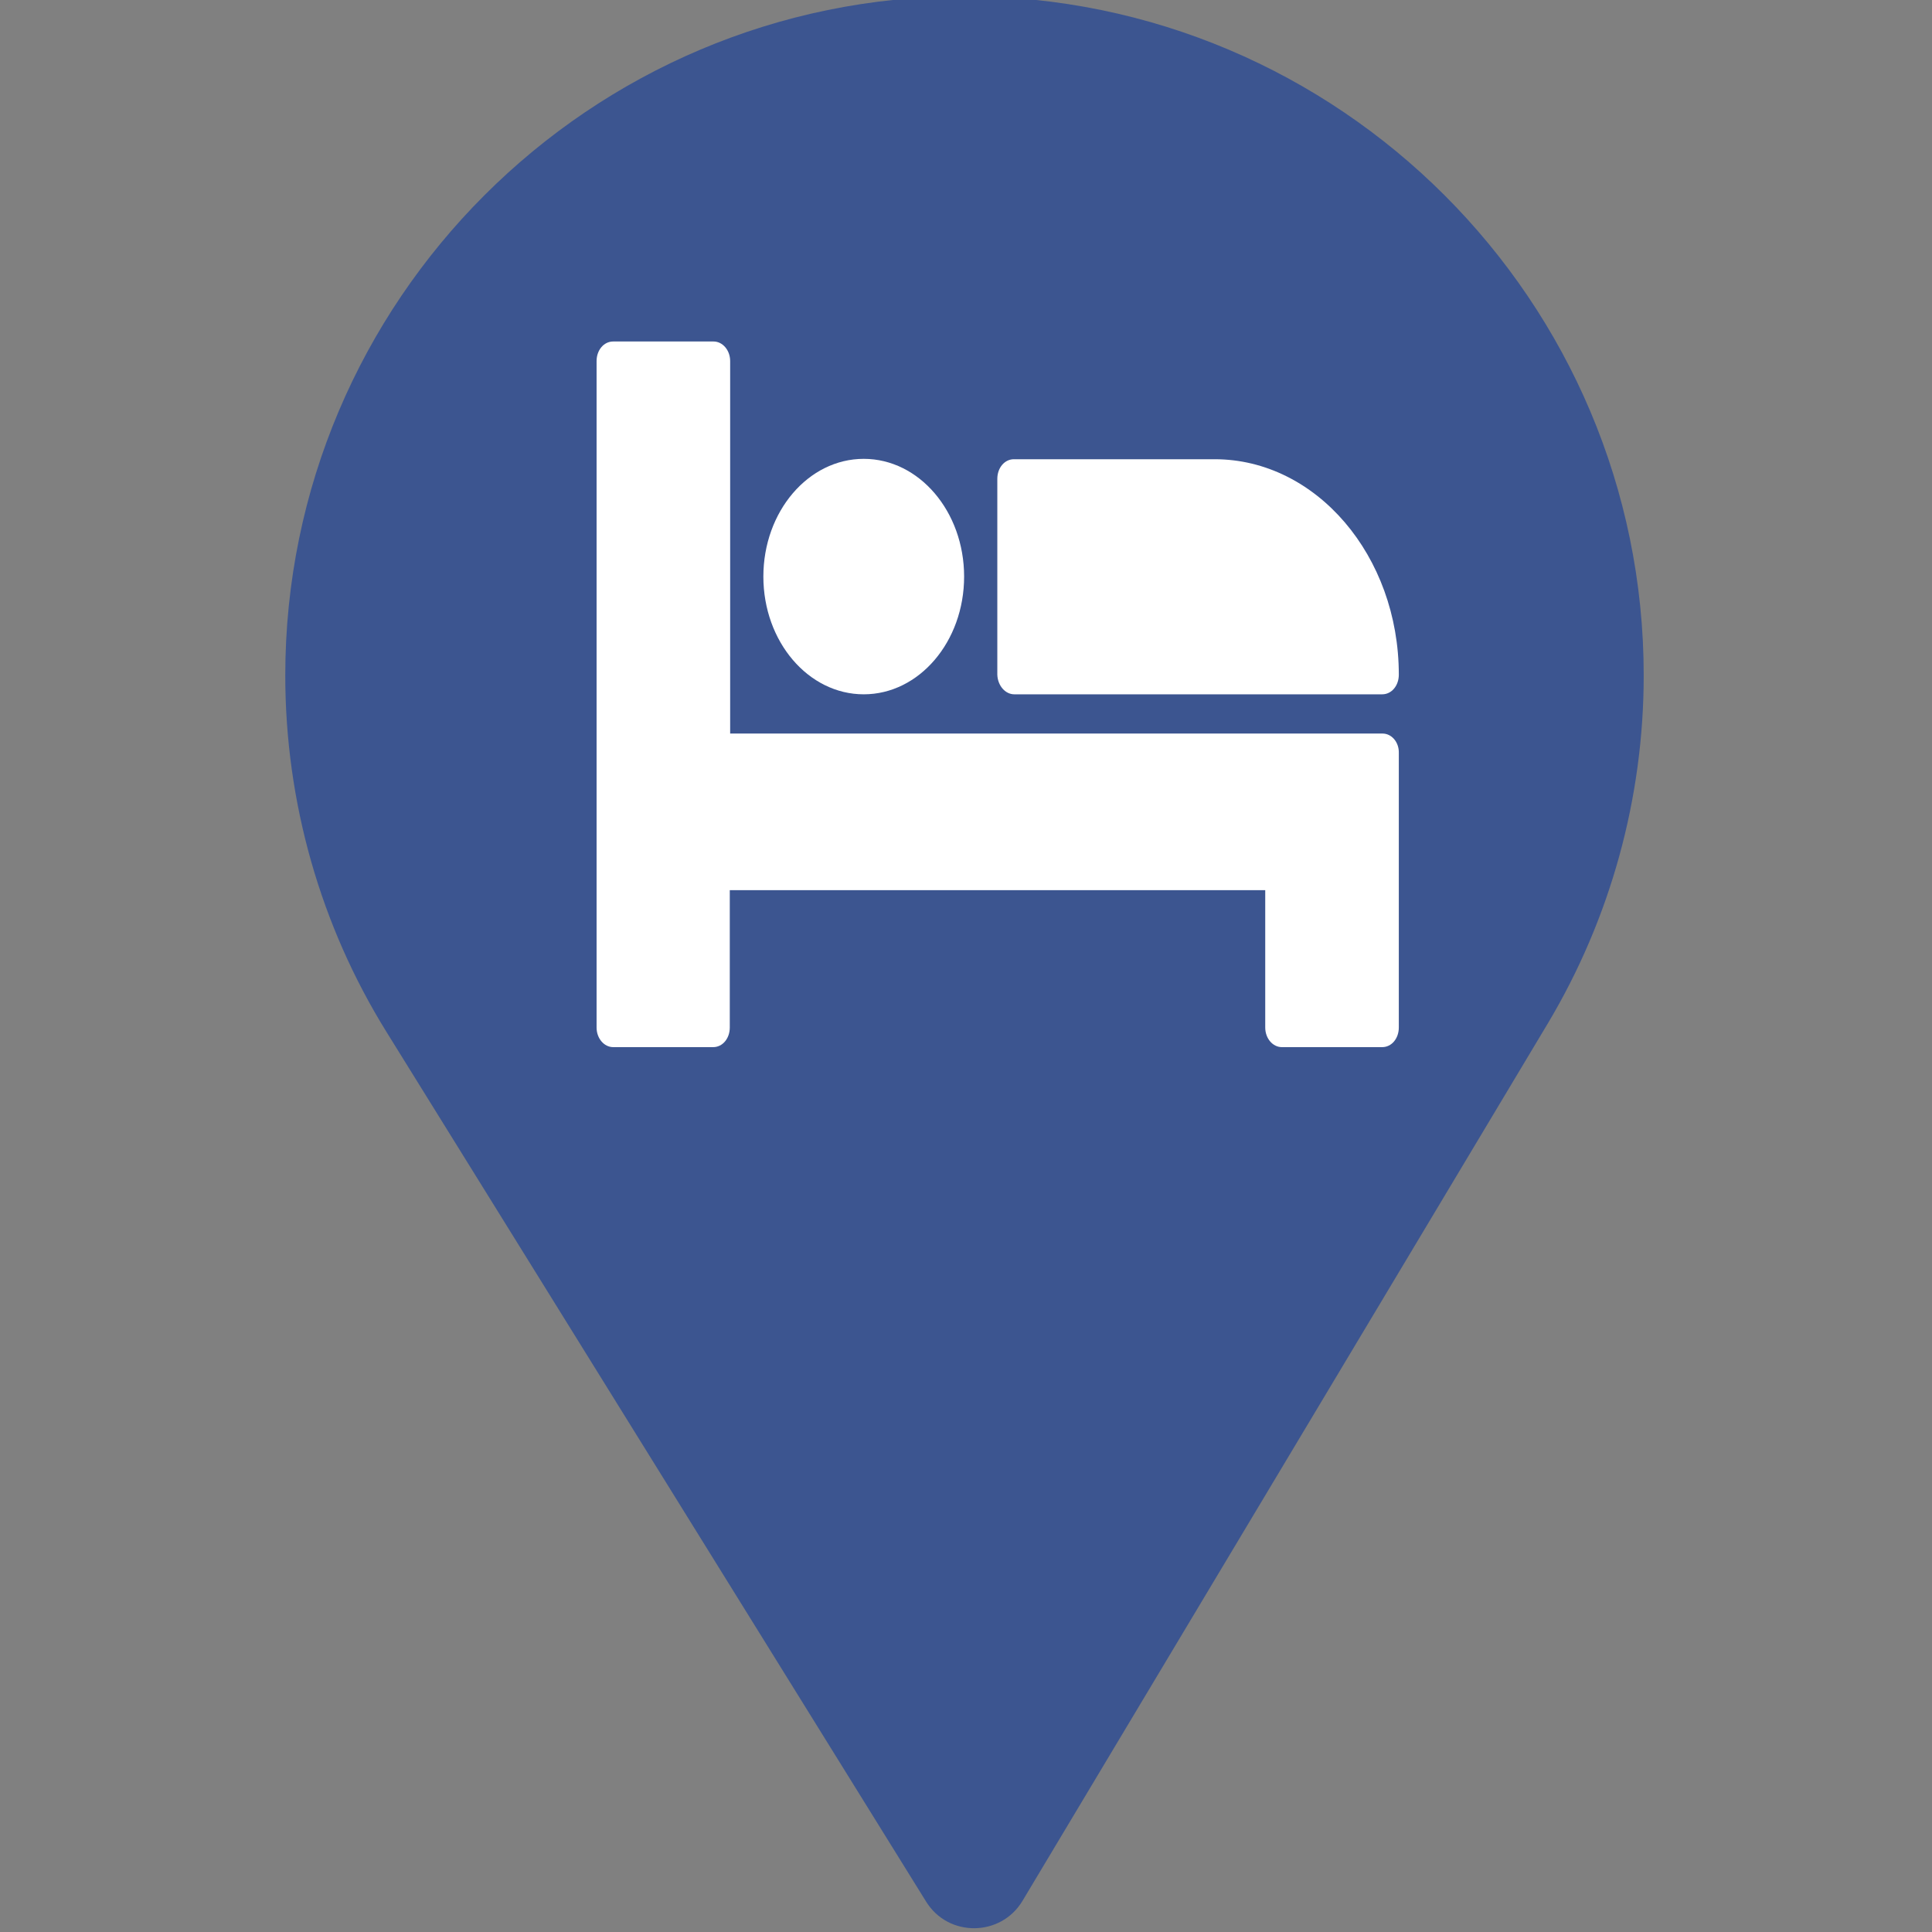 <?xml version="1.0" encoding="utf-8"?>
<!-- Generator: Adobe Illustrator 22.0.0, SVG Export Plug-In . SVG Version: 6.00 Build 0)  -->
<svg version="1.1" id="Capa_1" xmlns="http://www.w3.org/2000/svg" xmlns:xlink="http://www.w3.org/1999/xlink" x="0px" y="0px"
	 viewBox="0 0 512 512" style="enable-background:new 0 0 512 512;" xml:space="preserve">
<rect x="0" y="0" width="512" height="512" fill="#808080" stroke="none"/>
<style type="text/css">
	.st0{fill:#3C5590;}
	.st1{fill:#FFFFFF;}
</style>
<g>
	<g>
		<g>
			<path class="st0" d="M255.6-1c-99.3,0-180,80.7-180,180c0,33.5,9.3,66.3,26.9,94.6l142.9,230.3c5.9,9.6,19.9,9.4,25.6-0.2
				l139.2-232.5c16.6-27.8,25.4-59.7,25.4-92.2C435.6,79.7,354.9-1,255.6-1z M255.6,269.2c-50.3,0-90.2-41-90.2-90.2
				c0-49.6,40.6-90.2,90.2-90.2s90.2,40.6,90.2,90.2C345.8,227.8,306.5,269.2,255.6,269.2z"/>
		</g>
	</g>
	<g>
		<g>
			<path class="st0" d="M255.4,63.6C191.8,63.6,140,115.3,140,179c0,64,51.7,115.4,115.4,115.4c64.9,0,115.4-52.4,115.4-115.4
				C370.9,115.3,319.1,63.6,255.4,63.6z"/>
		</g>
	</g>
</g>
<g>
	<g>
		<g>
			<g>
				<path class="st1" d="M366.4,194.4H193.5V95.7c0-2.9-2-5.2-4.4-5.2h-26.6c-2.5,0-4.4,2.3-4.4,5.2v176.6c0,2.9,2,5.2,4.4,5.2H189
					c2.5,0,4.4-2.3,4.4-5.2v-36.4h141.9v36.4c0,2.9,2,5.2,4.4,5.2h26.6c2.5,0,4.4-2.3,4.4-5.2v-72.7
					C370.8,196.7,368.8,194.4,366.4,194.4z"/>
				<ellipse class="st1" cx="228.9" cy="152.8" rx="26.6" ry="31.2"/>
				<path class="st1" d="M268.8,184h97.5c2.5,0,4.4-2.3,4.4-5.2c0-31.5-21.9-57.1-48.8-57.1h-53.2c-2.5,0-4.4,2.3-4.4,5.2v51.9
					C264.4,181.7,266.4,184,268.8,184z"/>
			</g>
		</g>
	</g>
	<g>
	</g>
	<g>
	</g>
	<g>
	</g>
	<g>
	</g>
	<g>
	</g>
	<g>
	</g>
	<g>
	</g>
	<g>
	</g>
	<g>
	</g>
	<g>
	</g>
	<g>
	</g>
	<g>
	</g>
	<g>
	</g>
	<g>
	</g>
	<g>
	</g>
</g>
</svg>
